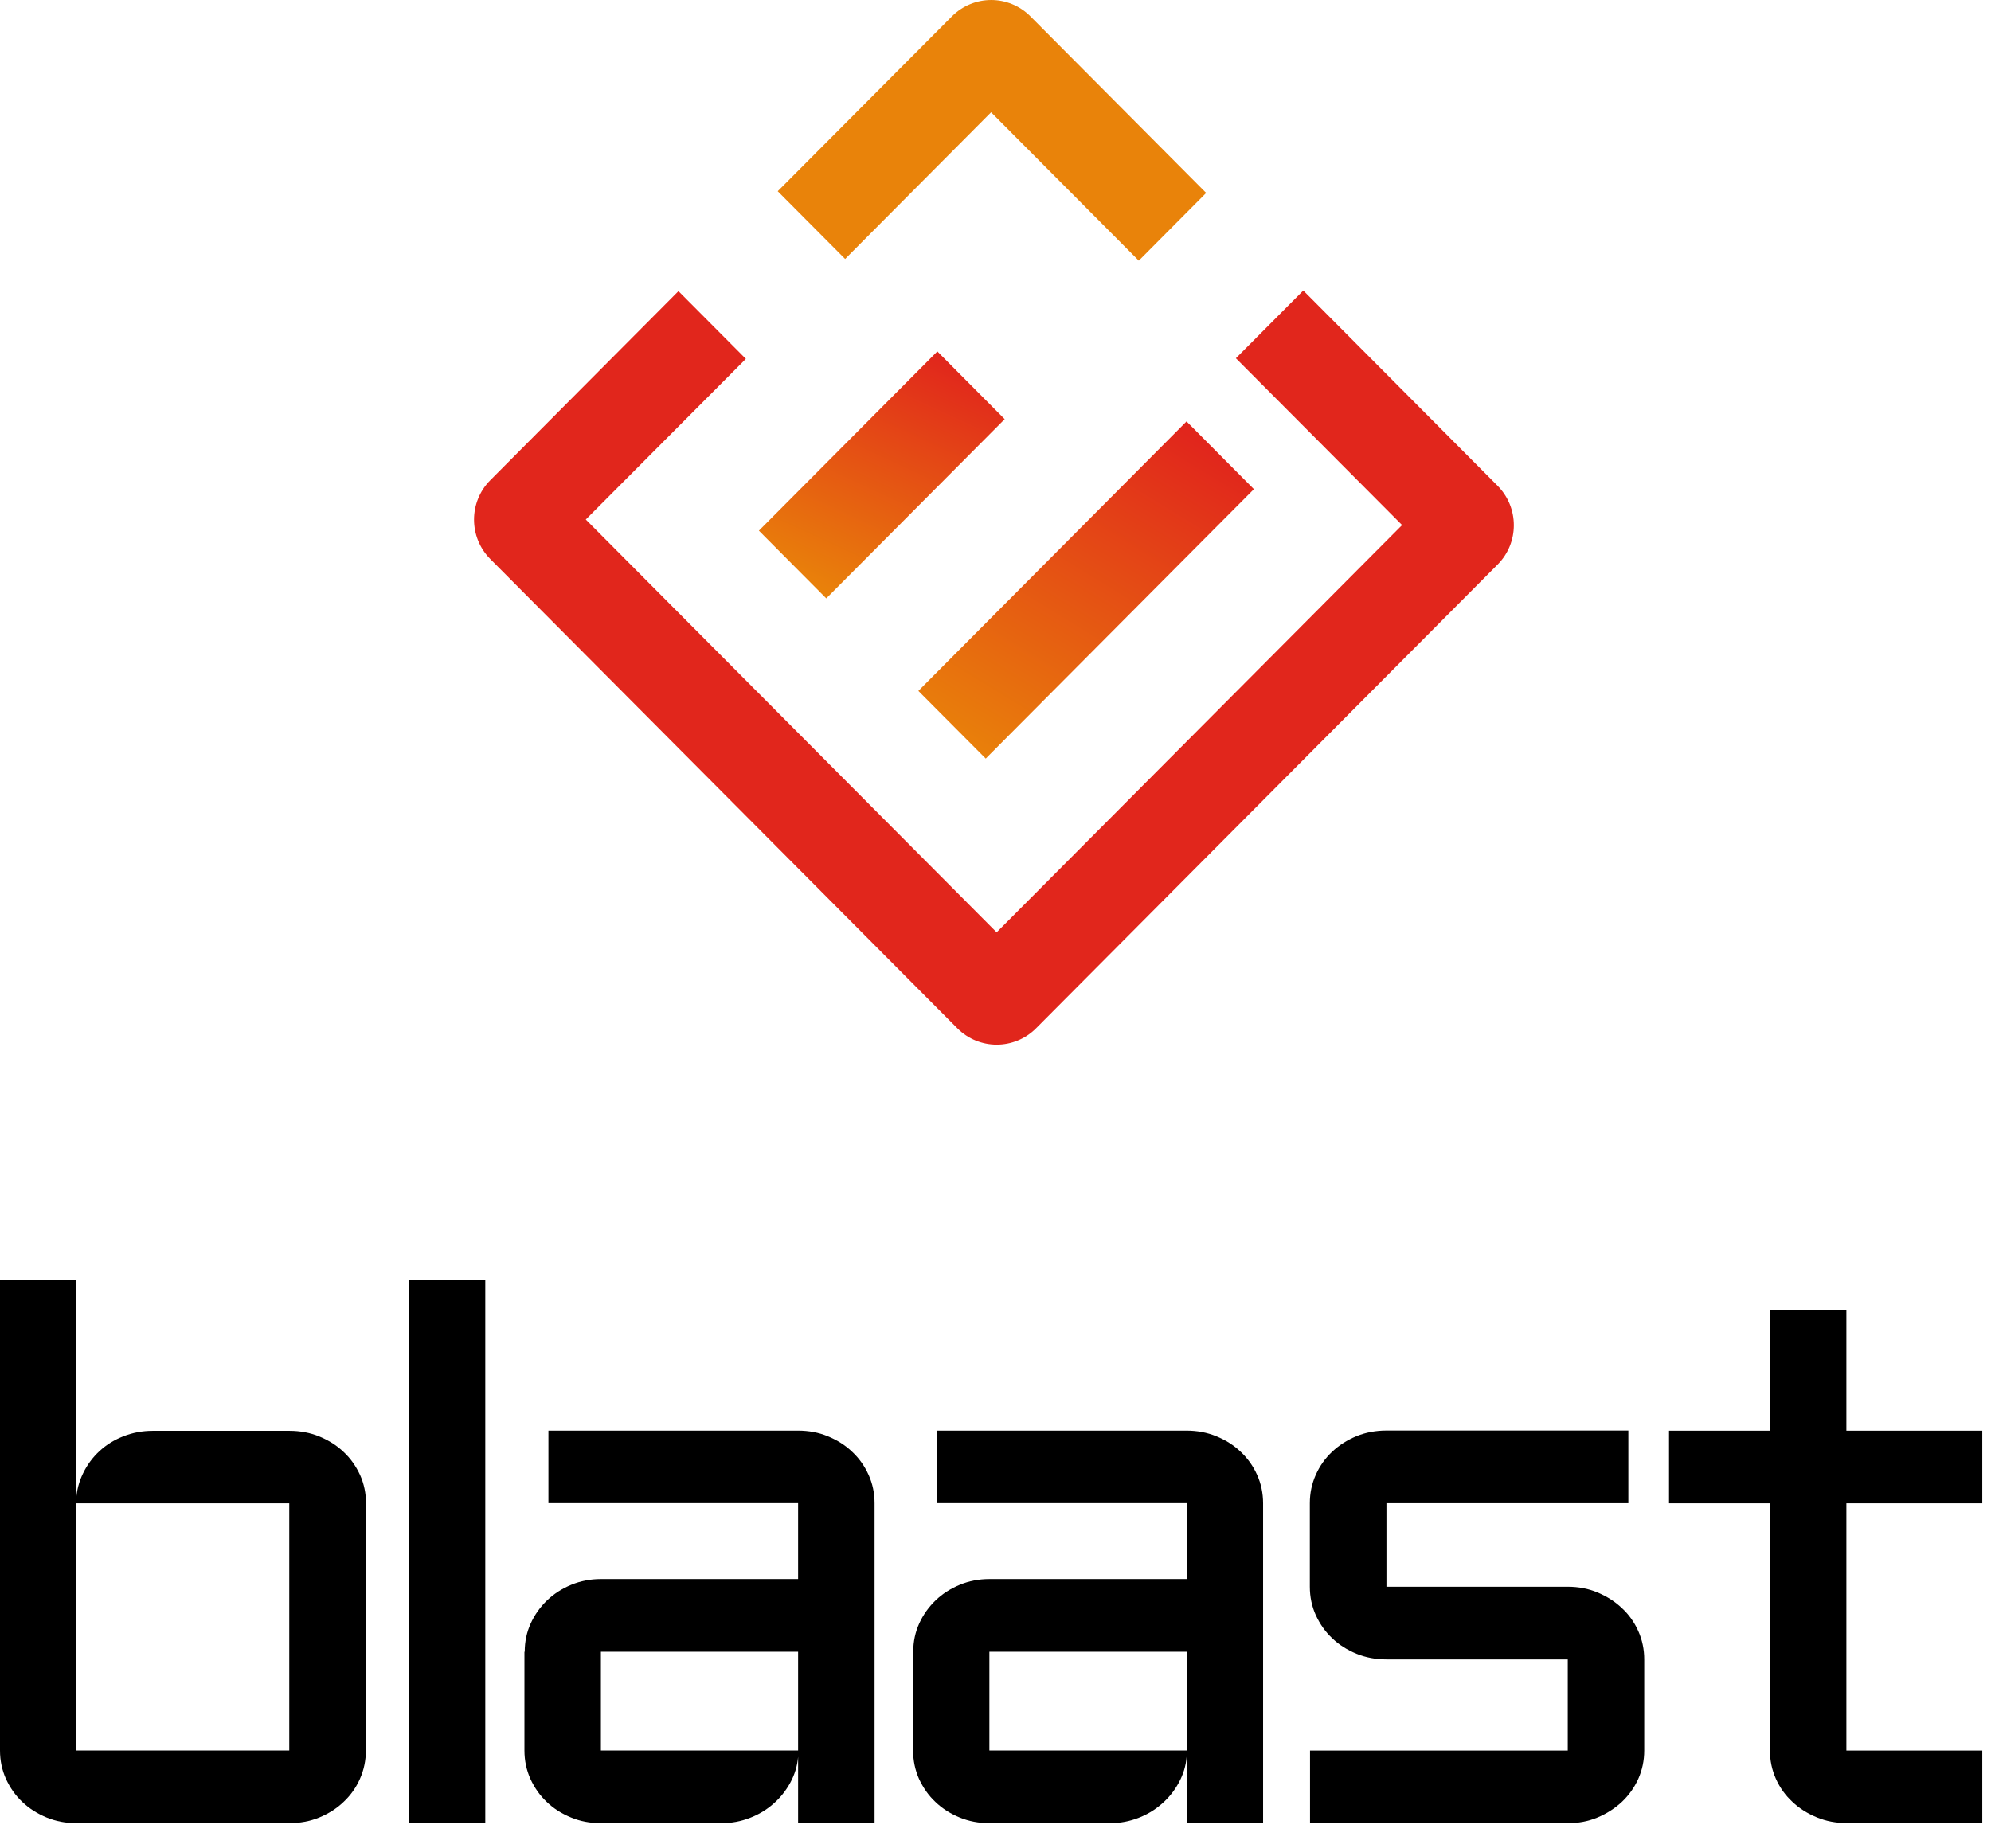 <svg width="42" height="39" viewBox="0 0 42 39" fill="none" xmlns="http://www.w3.org/2000/svg">
  <path d="M19.773 7.415L16.009 11.197L17.43 12.626L21.194 8.844L19.773 7.415Z" fill="url(#paint0_linear)"/>
  <path d="M20.197 21.699L10.344 11.797C9.885 11.336 9.885 10.592 10.344 10.131L14.312 6.143L15.734 7.572L12.357 10.962L21.024 19.672L29.577 11.079L26.071 7.559L27.493 6.13L31.59 10.248C32.049 10.709 32.049 11.456 31.59 11.914L21.854 21.699C21.395 22.157 20.655 22.157 20.197 21.699Z" fill="#E1261C"/>
  <path d="M25.03 8.892L19.373 14.578L20.794 16.006L26.451 10.321L25.03 8.892Z" fill="url(#paint1_linear)"/>
  <path d="M24.023 5.5L20.907 2.369L17.828 5.464L16.406 4.035L20.08 0.346C20.539 -0.115 21.279 -0.115 21.738 0.346L25.444 4.071L24.023 5.5Z" fill="#E9830A"/>
  <path d="M35.208 30.187H37.336V27.636H38.949V30.187H41.816V31.72H38.949V36.936H41.816V38.466H38.949C38.73 38.466 38.523 38.427 38.326 38.346C38.13 38.265 37.956 38.158 37.81 38.018C37.662 37.882 37.546 37.72 37.462 37.532C37.378 37.344 37.336 37.146 37.336 36.932V31.72H35.208V30.187Z" fill="black"/>
  <path d="M33.072 36.936V35.013H29.247C29.025 35.013 28.812 34.974 28.615 34.894C28.418 34.812 28.247 34.706 28.102 34.566C27.957 34.43 27.844 34.268 27.757 34.08C27.673 33.895 27.631 33.694 27.631 33.48V31.717C27.631 31.503 27.673 31.305 27.757 31.117C27.841 30.929 27.957 30.767 28.102 30.631C28.247 30.495 28.418 30.385 28.615 30.303C28.812 30.223 29.025 30.184 29.247 30.184H34.35V31.717H29.247V33.48H33.072C33.295 33.48 33.505 33.519 33.698 33.6C33.892 33.681 34.063 33.788 34.211 33.928C34.359 34.064 34.475 34.226 34.559 34.414C34.643 34.602 34.685 34.8 34.685 35.013V36.936C34.685 37.146 34.643 37.347 34.559 37.535C34.475 37.72 34.359 37.882 34.211 38.022C34.063 38.158 33.892 38.268 33.698 38.349C33.505 38.43 33.295 38.469 33.072 38.469H27.635V36.936H33.072Z" fill="black"/>
  <path d="M11.069 34.851C11.069 34.637 11.111 34.439 11.195 34.255C11.279 34.07 11.395 33.908 11.54 33.768C11.685 33.629 11.856 33.519 12.053 33.438C12.25 33.357 12.456 33.318 12.676 33.318H16.836V31.716H11.569V30.186H16.836C17.059 30.186 17.272 30.225 17.465 30.306C17.662 30.387 17.833 30.494 17.978 30.634C18.123 30.77 18.239 30.932 18.323 31.12C18.407 31.305 18.449 31.506 18.449 31.72V38.468H16.836V37.068C16.82 37.26 16.765 37.441 16.672 37.613C16.578 37.785 16.459 37.934 16.314 38.06C16.169 38.187 16.004 38.287 15.817 38.358C15.63 38.43 15.437 38.468 15.227 38.468H12.669C12.45 38.468 12.243 38.43 12.047 38.349C11.85 38.268 11.679 38.161 11.534 38.021C11.389 37.885 11.276 37.723 11.189 37.535C11.105 37.347 11.063 37.149 11.063 36.935V34.851H11.069ZM12.676 36.935H16.836V34.851H12.676V36.935Z" fill="black"/>
  <path d="M19.265 34.851C19.265 34.637 19.307 34.439 19.391 34.255C19.475 34.07 19.591 33.908 19.736 33.768C19.881 33.629 20.052 33.519 20.249 33.438C20.445 33.357 20.652 33.318 20.871 33.318H25.032V31.716H19.765V30.186H25.032C25.254 30.186 25.464 30.225 25.661 30.306C25.858 30.387 26.028 30.494 26.174 30.634C26.319 30.77 26.435 30.932 26.519 31.12C26.602 31.305 26.645 31.506 26.645 31.72V38.468H25.032V37.068C25.016 37.26 24.961 37.441 24.867 37.613C24.774 37.785 24.654 37.934 24.509 38.06C24.364 38.187 24.2 38.287 24.013 38.358C23.826 38.43 23.632 38.468 23.422 38.468H20.868C20.649 38.468 20.442 38.43 20.245 38.349C20.049 38.268 19.878 38.161 19.733 38.021C19.587 37.885 19.475 37.723 19.387 37.535C19.304 37.347 19.262 37.149 19.262 36.935V34.851H19.265ZM20.871 36.935H25.032V34.851H20.871V36.935Z" fill="black"/>
  <path d="M10.237 27H8.631V38.468H10.237V27Z" fill="black"/>
  <path d="M7.718 36.935C7.718 37.146 7.676 37.347 7.592 37.535C7.509 37.723 7.392 37.885 7.247 38.021C7.102 38.16 6.931 38.267 6.734 38.349C6.538 38.429 6.328 38.468 6.102 38.468H1.606C1.387 38.468 1.18 38.429 0.984 38.349C0.787 38.267 0.616 38.16 0.471 38.021C0.326 37.885 0.213 37.723 0.126 37.535C0.042 37.347 0 37.149 0 36.935V27H1.606V31.651C1.616 31.451 1.667 31.259 1.755 31.081C1.842 30.903 1.958 30.747 2.103 30.614C2.248 30.481 2.416 30.378 2.609 30.303C2.8 30.229 3.006 30.19 3.222 30.19H6.106C6.328 30.19 6.541 30.229 6.738 30.31C6.934 30.391 7.105 30.498 7.25 30.637C7.396 30.773 7.509 30.935 7.596 31.123C7.679 31.308 7.721 31.509 7.721 31.723V36.935H7.718ZM1.606 36.935H6.102V31.72H1.606V36.935Z" fill="black"/>
  <defs>
    <linearGradient id="paint0_linear" x1="17.442" y1="12.597" x2="19.812" y2="7.489" gradientUnits="userSpaceOnUse">
      <stop stop-color="#E9830A"/>
      <stop offset="1" stop-color="#E1261C"/>
    </linearGradient>
    <linearGradient id="paint1_linear" x1="20.576" y1="16.139" x2="24.915" y2="9.073" gradientUnits="userSpaceOnUse">
      <stop stop-color="#E9830A"/>
      <stop offset="1" stop-color="#E1261C"/>
    </linearGradient>
  </defs>
</svg>
